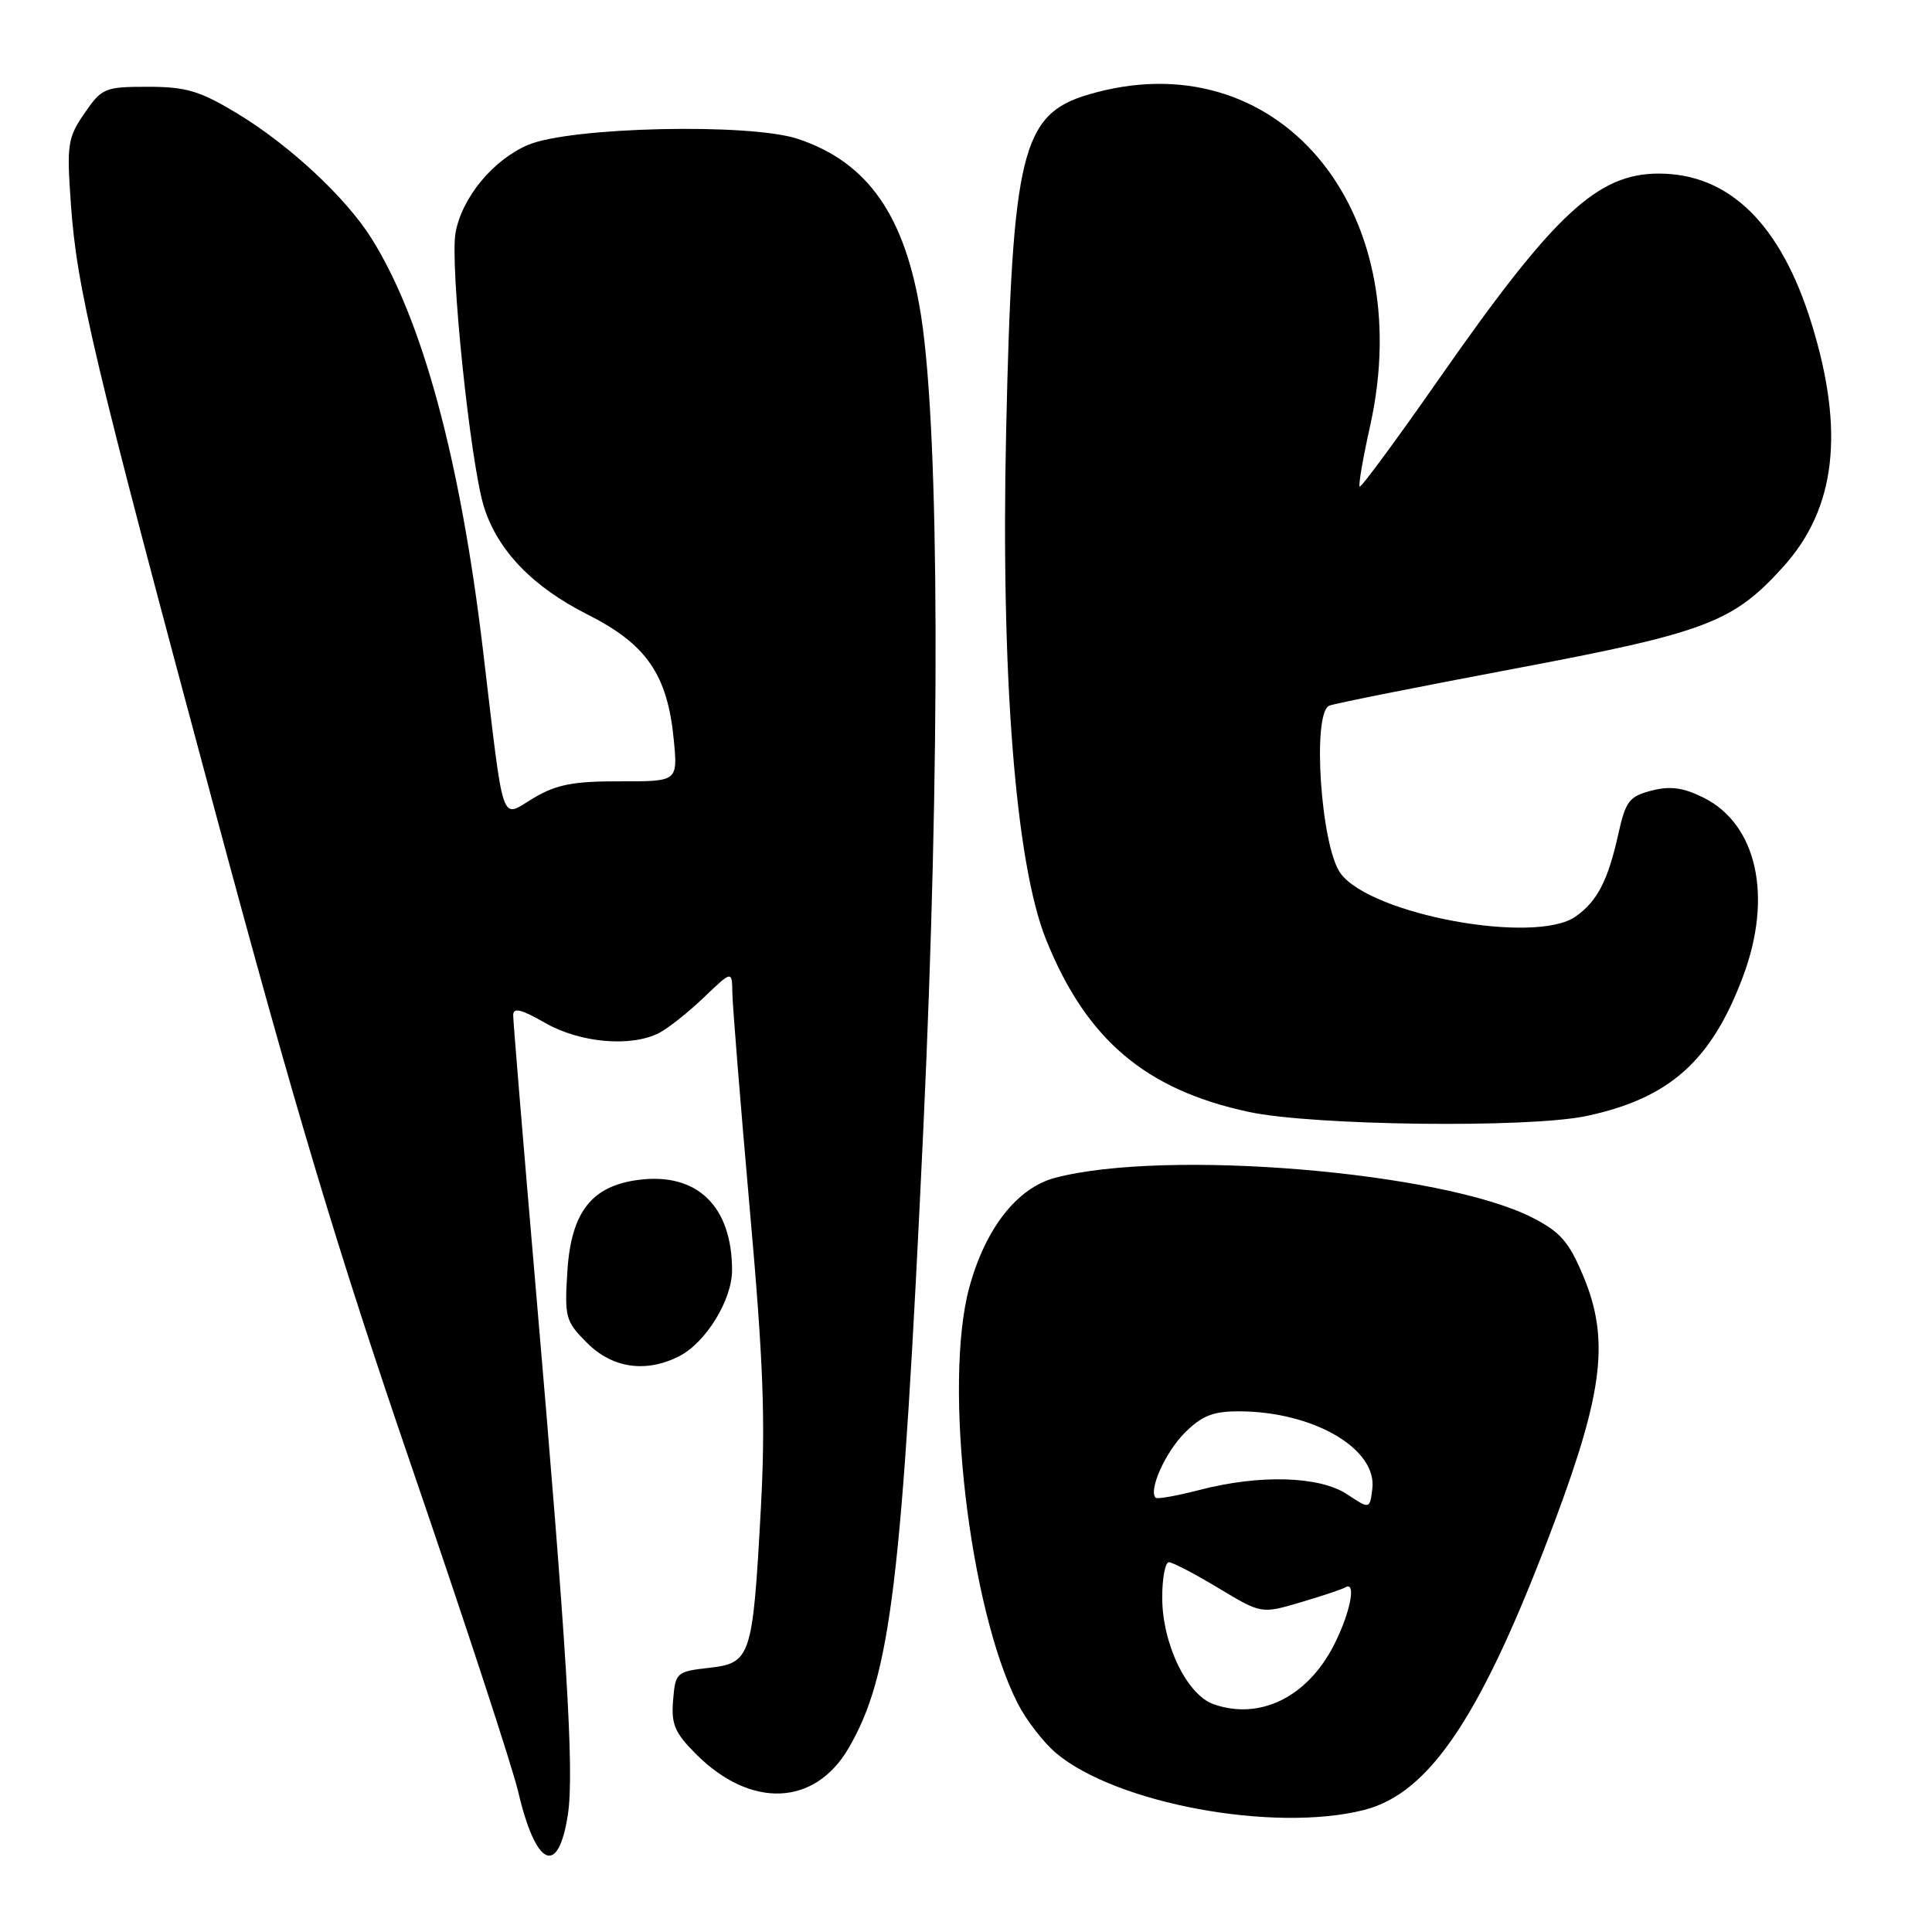 <?xml version="1.0" encoding="UTF-8" standalone="no"?>
<!DOCTYPE svg PUBLIC "-//W3C//DTD SVG 1.1//EN" "http://www.w3.org/Graphics/SVG/1.1/DTD/svg11.dtd" >
<svg xmlns="http://www.w3.org/2000/svg" xmlns:xlink="http://www.w3.org/1999/xlink" version="1.1" viewBox="0 0 256 256">
 <g >
 <path fill="currentColor"
d=" M 75.25 240.42 C 76.11 234.77 75.12 218.57 70.95 170.23 C 69.33 151.39 68.00 135.33 68.00 134.54 C 68.00 133.46 69.04 133.71 72.25 135.55 C 76.87 138.19 83.60 138.78 87.32 136.88 C 88.52 136.27 91.19 134.15 93.25 132.18 C 97.00 128.59 97.00 128.59 97.04 131.55 C 97.06 133.17 98.09 145.97 99.33 160.00 C 101.17 180.68 101.45 188.24 100.81 200.00 C 99.74 219.64 99.50 220.37 93.93 221.00 C 89.63 221.49 89.49 221.61 89.19 225.29 C 88.92 228.47 89.41 229.61 92.24 232.44 C 99.49 239.69 107.98 239.34 112.46 231.61 C 118.06 221.98 119.53 209.73 122.35 149.50 C 124.61 101.05 124.50 57.66 122.06 41.93 C 119.99 28.63 115.04 21.50 105.71 18.40 C 99.33 16.28 75.52 16.82 69.95 19.21 C 65.34 21.19 61.26 26.11 60.37 30.78 C 59.57 34.94 62.32 61.43 64.14 67.21 C 65.96 72.96 70.59 77.77 77.86 81.43 C 85.67 85.36 88.45 89.40 89.28 98.03 C 89.81 103.55 89.81 103.55 82.15 103.53 C 76.02 103.51 73.76 103.94 70.76 105.71 C 66.23 108.39 66.87 110.25 63.98 86.00 C 60.97 60.80 55.96 42.31 49.22 31.58 C 45.82 26.16 38.30 19.17 31.38 15.00 C 26.47 12.04 24.66 11.50 19.60 11.50 C 13.88 11.50 13.50 11.66 11.20 15.00 C 8.97 18.24 8.83 19.13 9.39 27.00 C 10.18 38.25 12.33 47.29 28.42 107.19 C 39.12 147.03 44.74 165.77 54.66 194.69 C 61.60 214.94 67.91 234.17 68.67 237.44 C 71.01 247.40 73.98 248.75 75.25 240.42 Z  M 180.71 239.84 C 189.54 237.62 196.46 227.14 206.04 201.50 C 212.47 184.30 213.27 177.38 209.78 169.05 C 207.88 164.52 206.74 163.22 203.00 161.32 C 191.04 155.25 154.43 152.20 139.80 156.07 C 134.76 157.40 130.55 162.80 128.43 170.62 C 124.97 183.40 128.44 213.15 134.86 225.73 C 135.99 227.94 138.28 230.90 139.94 232.30 C 147.90 238.99 168.75 242.85 180.71 239.84 Z  M 89.97 179.72 C 93.51 177.93 97.00 172.27 97.00 168.32 C 97.00 159.81 92.36 155.33 84.60 156.34 C 78.38 157.15 75.68 160.62 75.18 168.44 C 74.79 174.58 74.93 175.09 77.81 177.96 C 81.15 181.30 85.58 181.94 89.97 179.72 Z  M 210.20 147.88 C 221.21 145.54 226.77 140.59 230.97 129.36 C 234.92 118.79 232.81 109.23 225.74 105.70 C 223.03 104.35 221.33 104.12 218.83 104.76 C 215.87 105.53 215.40 106.15 214.42 110.58 C 213.06 116.70 211.63 119.44 208.77 121.45 C 203.41 125.20 181.71 121.22 177.64 115.74 C 175.01 112.19 173.82 94.39 176.15 93.50 C 176.91 93.20 187.98 91.00 200.75 88.59 C 226.09 83.81 229.63 82.47 236.29 75.10 C 243.27 67.38 244.46 57.16 240.04 42.87 C 235.97 29.70 229.14 23.00 219.79 23.00 C 211.65 23.01 205.92 28.36 190.75 50.10 C 185.11 58.18 180.35 64.65 180.16 64.48 C 179.98 64.30 180.60 60.68 181.55 56.43 C 188.00 27.42 169.05 5.15 144.19 12.54 C 135.37 15.15 134.14 20.21 133.32 57.00 C 132.60 89.37 134.55 114.37 138.59 124.45 C 143.91 137.72 151.78 144.41 165.50 147.34 C 174.02 149.16 202.53 149.50 210.20 147.88 Z  M 160.81 225.82 C 157.26 224.57 154.00 217.81 154.00 211.68 C 154.00 209.11 154.40 207.00 154.88 207.00 C 155.36 207.00 158.32 208.54 161.45 210.43 C 167.14 213.85 167.14 213.85 172.32 212.32 C 175.17 211.48 177.84 210.59 178.25 210.34 C 179.77 209.41 178.93 213.71 176.75 217.98 C 173.23 224.88 166.94 227.97 160.81 225.82 Z  M 178.50 198.00 C 174.85 195.59 166.94 195.35 158.97 197.42 C 155.96 198.20 153.34 198.67 153.13 198.46 C 152.15 197.48 154.41 192.44 156.97 189.87 C 159.25 187.59 160.74 187.00 164.17 187.01 C 173.99 187.02 182.50 191.96 181.84 197.27 C 181.50 199.99 181.50 199.99 178.50 198.00 Z "/>
</g>
</svg>